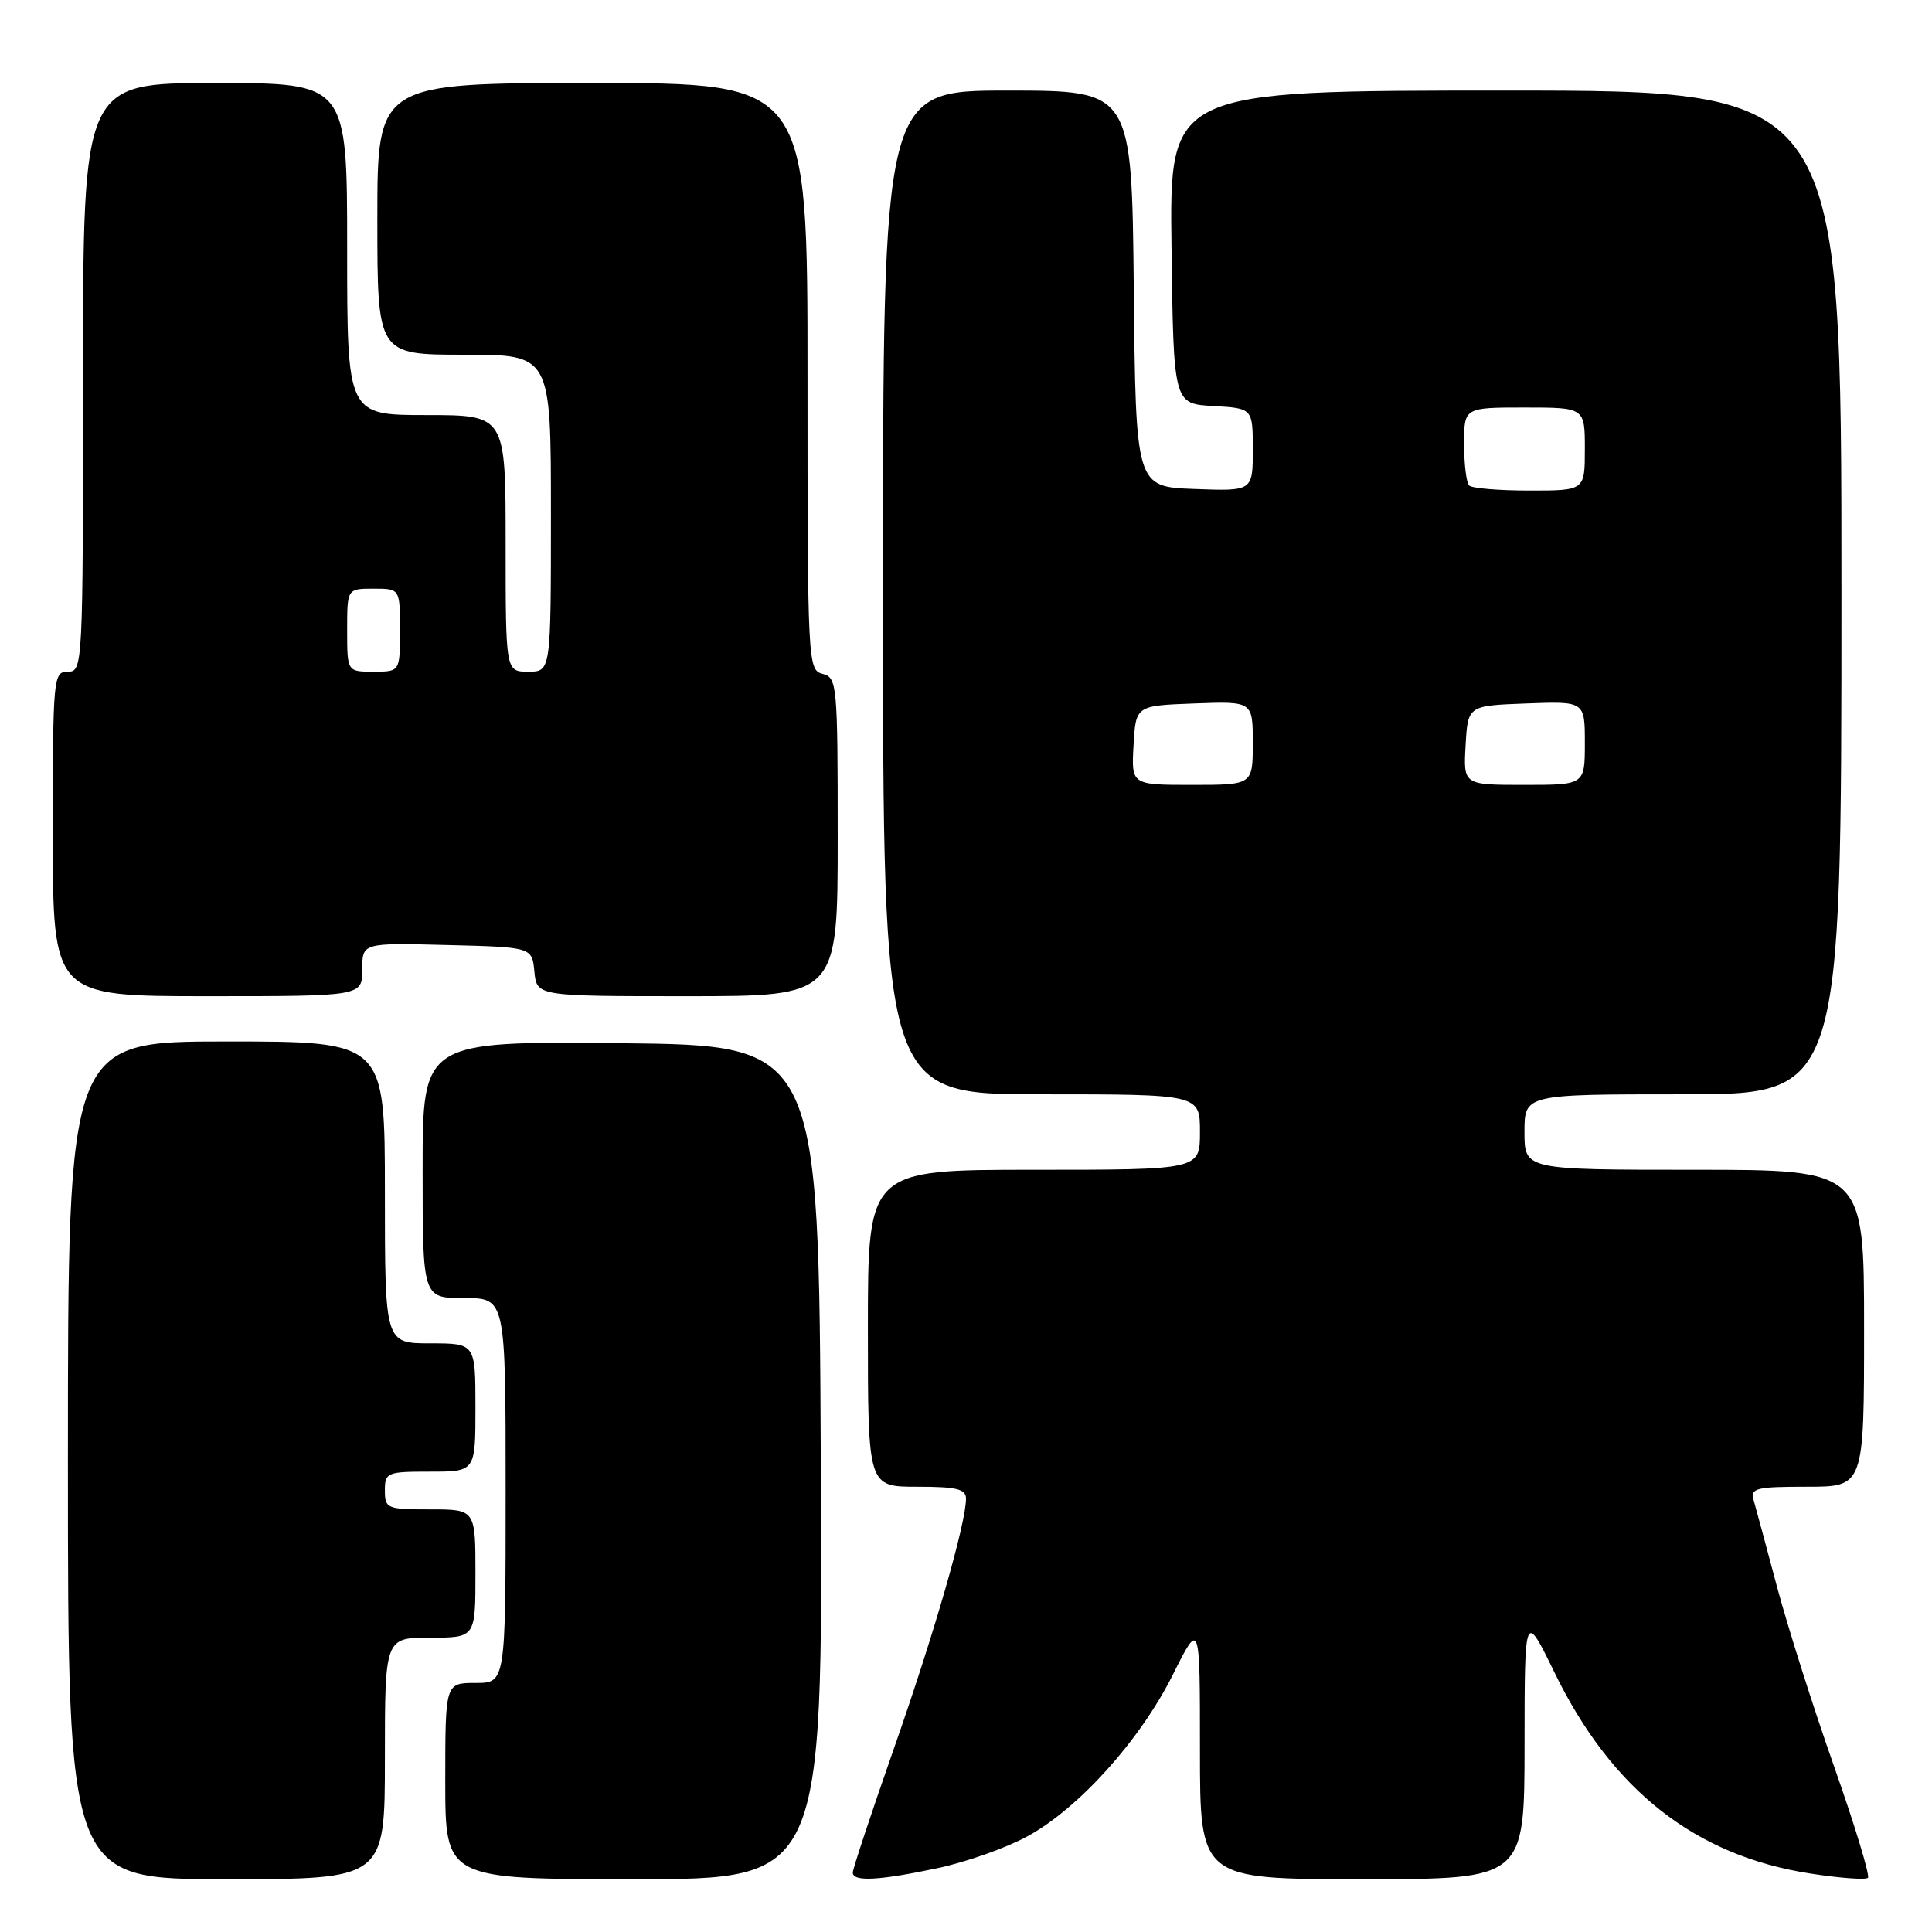 <?xml version="1.0" encoding="UTF-8" standalone="no"?>
<!DOCTYPE svg PUBLIC "-//W3C//DTD SVG 1.1//EN" "http://www.w3.org/Graphics/SVG/1.1/DTD/svg11.dtd" >
<svg xmlns="http://www.w3.org/2000/svg" xmlns:xlink="http://www.w3.org/1999/xlink" version="1.1" viewBox="0 0 256 256">
 <g >
 <path fill="currentColor"
d=" M 51.00 233.00 C 51.00 217.00 51.00 217.00 57.00 217.00 C 63.00 217.00 63.00 217.00 63.00 208.50 C 63.00 200.00 63.00 200.00 57.00 200.00 C 51.27 200.00 51.00 199.89 51.00 197.50 C 51.00 195.11 51.27 195.00 57.00 195.00 C 63.00 195.00 63.00 195.00 63.00 186.50 C 63.00 178.00 63.00 178.00 57.00 178.00 C 51.00 178.00 51.00 178.00 51.00 158.00 C 51.00 138.00 51.00 138.00 30.00 138.00 C 9.00 138.00 9.00 138.00 9.00 193.50 C 9.00 249.00 9.00 249.00 30.00 249.00 C 51.00 249.00 51.00 249.00 51.00 233.00 Z  M 108.76 193.75 C 108.50 138.50 108.50 138.50 82.25 138.23 C 56.00 137.97 56.00 137.97 56.00 154.98 C 56.00 172.00 56.00 172.00 61.50 172.00 C 67.00 172.00 67.00 172.00 67.00 197.50 C 67.00 223.00 67.00 223.00 63.00 223.00 C 59.00 223.00 59.00 223.00 59.00 236.00 C 59.00 249.00 59.00 249.00 84.01 249.00 C 109.02 249.00 109.02 249.00 108.76 193.75 Z  M 124.28 247.53 C 128.01 246.74 133.33 244.86 136.11 243.34 C 142.93 239.63 151.06 230.61 155.41 221.90 C 159.00 214.73 159.00 214.73 159.00 231.87 C 159.00 249.00 159.00 249.00 180.50 249.00 C 202.00 249.00 202.00 249.00 202.01 231.25 C 202.02 213.50 202.02 213.50 206.00 221.66 C 213.59 237.22 224.65 245.90 239.86 248.25 C 243.78 248.86 247.22 249.11 247.51 248.82 C 247.80 248.53 245.79 241.92 243.05 234.13 C 240.30 226.35 236.89 215.59 235.46 210.24 C 234.03 204.88 232.64 199.71 232.36 198.75 C 231.92 197.19 232.70 197.00 239.43 197.00 C 247.00 197.00 247.00 197.00 247.00 176.00 C 247.00 155.00 247.00 155.00 224.50 155.00 C 202.00 155.00 202.00 155.00 202.00 150.00 C 202.00 145.00 202.00 145.00 223.00 145.00 C 244.00 145.00 244.00 145.00 244.00 78.50 C 244.00 12.00 244.00 12.00 199.48 12.00 C 154.96 12.00 154.96 12.00 155.23 32.75 C 155.50 53.50 155.50 53.50 160.75 53.80 C 166.00 54.10 166.00 54.10 166.00 59.59 C 166.00 65.08 166.00 65.08 158.25 64.79 C 150.50 64.50 150.50 64.50 150.23 38.25 C 149.97 12.00 149.97 12.00 133.48 12.00 C 117.00 12.00 117.00 12.00 117.00 78.50 C 117.00 145.00 117.00 145.00 138.00 145.00 C 159.00 145.00 159.00 145.00 159.00 150.00 C 159.00 155.00 159.00 155.00 137.00 155.00 C 115.00 155.00 115.00 155.00 115.00 176.00 C 115.00 197.00 115.00 197.00 121.50 197.00 C 126.76 197.00 128.00 197.30 128.00 198.58 C 128.00 201.85 123.80 216.41 118.49 231.57 C 115.47 240.19 113.00 247.64 113.00 248.12 C 113.00 249.37 116.46 249.19 124.28 247.53 Z  M 48.00 128.47 C 48.00 124.93 48.00 124.93 59.25 125.22 C 70.50 125.50 70.50 125.50 70.81 128.75 C 71.13 132.00 71.13 132.00 91.06 132.00 C 111.00 132.00 111.00 132.00 111.00 110.91 C 111.00 90.65 110.92 89.79 109.00 89.29 C 107.04 88.78 107.00 87.93 107.00 49.88 C 107.00 11.00 107.00 11.00 78.50 11.00 C 50.00 11.00 50.00 11.00 50.00 29.00 C 50.00 47.00 50.00 47.00 61.50 47.00 C 73.00 47.00 73.00 47.00 73.00 68.00 C 73.00 89.00 73.00 89.00 70.00 89.00 C 67.00 89.00 67.00 89.00 67.00 72.00 C 67.00 55.00 67.00 55.00 56.50 55.00 C 46.00 55.00 46.00 55.00 46.00 33.00 C 46.00 11.00 46.00 11.00 28.50 11.00 C 11.00 11.00 11.00 11.00 11.00 50.00 C 11.00 88.33 10.97 89.00 9.00 89.00 C 7.06 89.00 7.00 89.67 7.00 110.50 C 7.00 132.00 7.00 132.00 27.50 132.00 C 48.00 132.00 48.00 132.00 48.00 128.47 Z  M 150.20 98.75 C 150.50 93.50 150.50 93.50 158.25 93.21 C 166.00 92.92 166.00 92.92 166.00 98.46 C 166.00 104.00 166.00 104.00 157.95 104.00 C 149.90 104.00 149.90 104.00 150.20 98.75 Z  M 194.20 98.75 C 194.50 93.50 194.50 93.50 202.25 93.21 C 210.00 92.92 210.00 92.92 210.00 98.46 C 210.00 104.00 210.00 104.00 201.95 104.00 C 193.90 104.00 193.90 104.00 194.20 98.75 Z  M 194.67 64.33 C 194.30 63.97 194.00 61.49 194.00 58.83 C 194.00 54.00 194.00 54.00 202.00 54.00 C 210.00 54.00 210.00 54.00 210.00 59.50 C 210.00 65.00 210.00 65.00 202.67 65.00 C 198.63 65.00 195.03 64.70 194.67 64.33 Z  M 46.00 83.50 C 46.00 78.00 46.00 78.00 49.50 78.00 C 53.00 78.00 53.00 78.00 53.00 83.50 C 53.00 89.00 53.00 89.00 49.50 89.00 C 46.00 89.00 46.00 89.00 46.00 83.50 Z "/>
</g>
</svg>